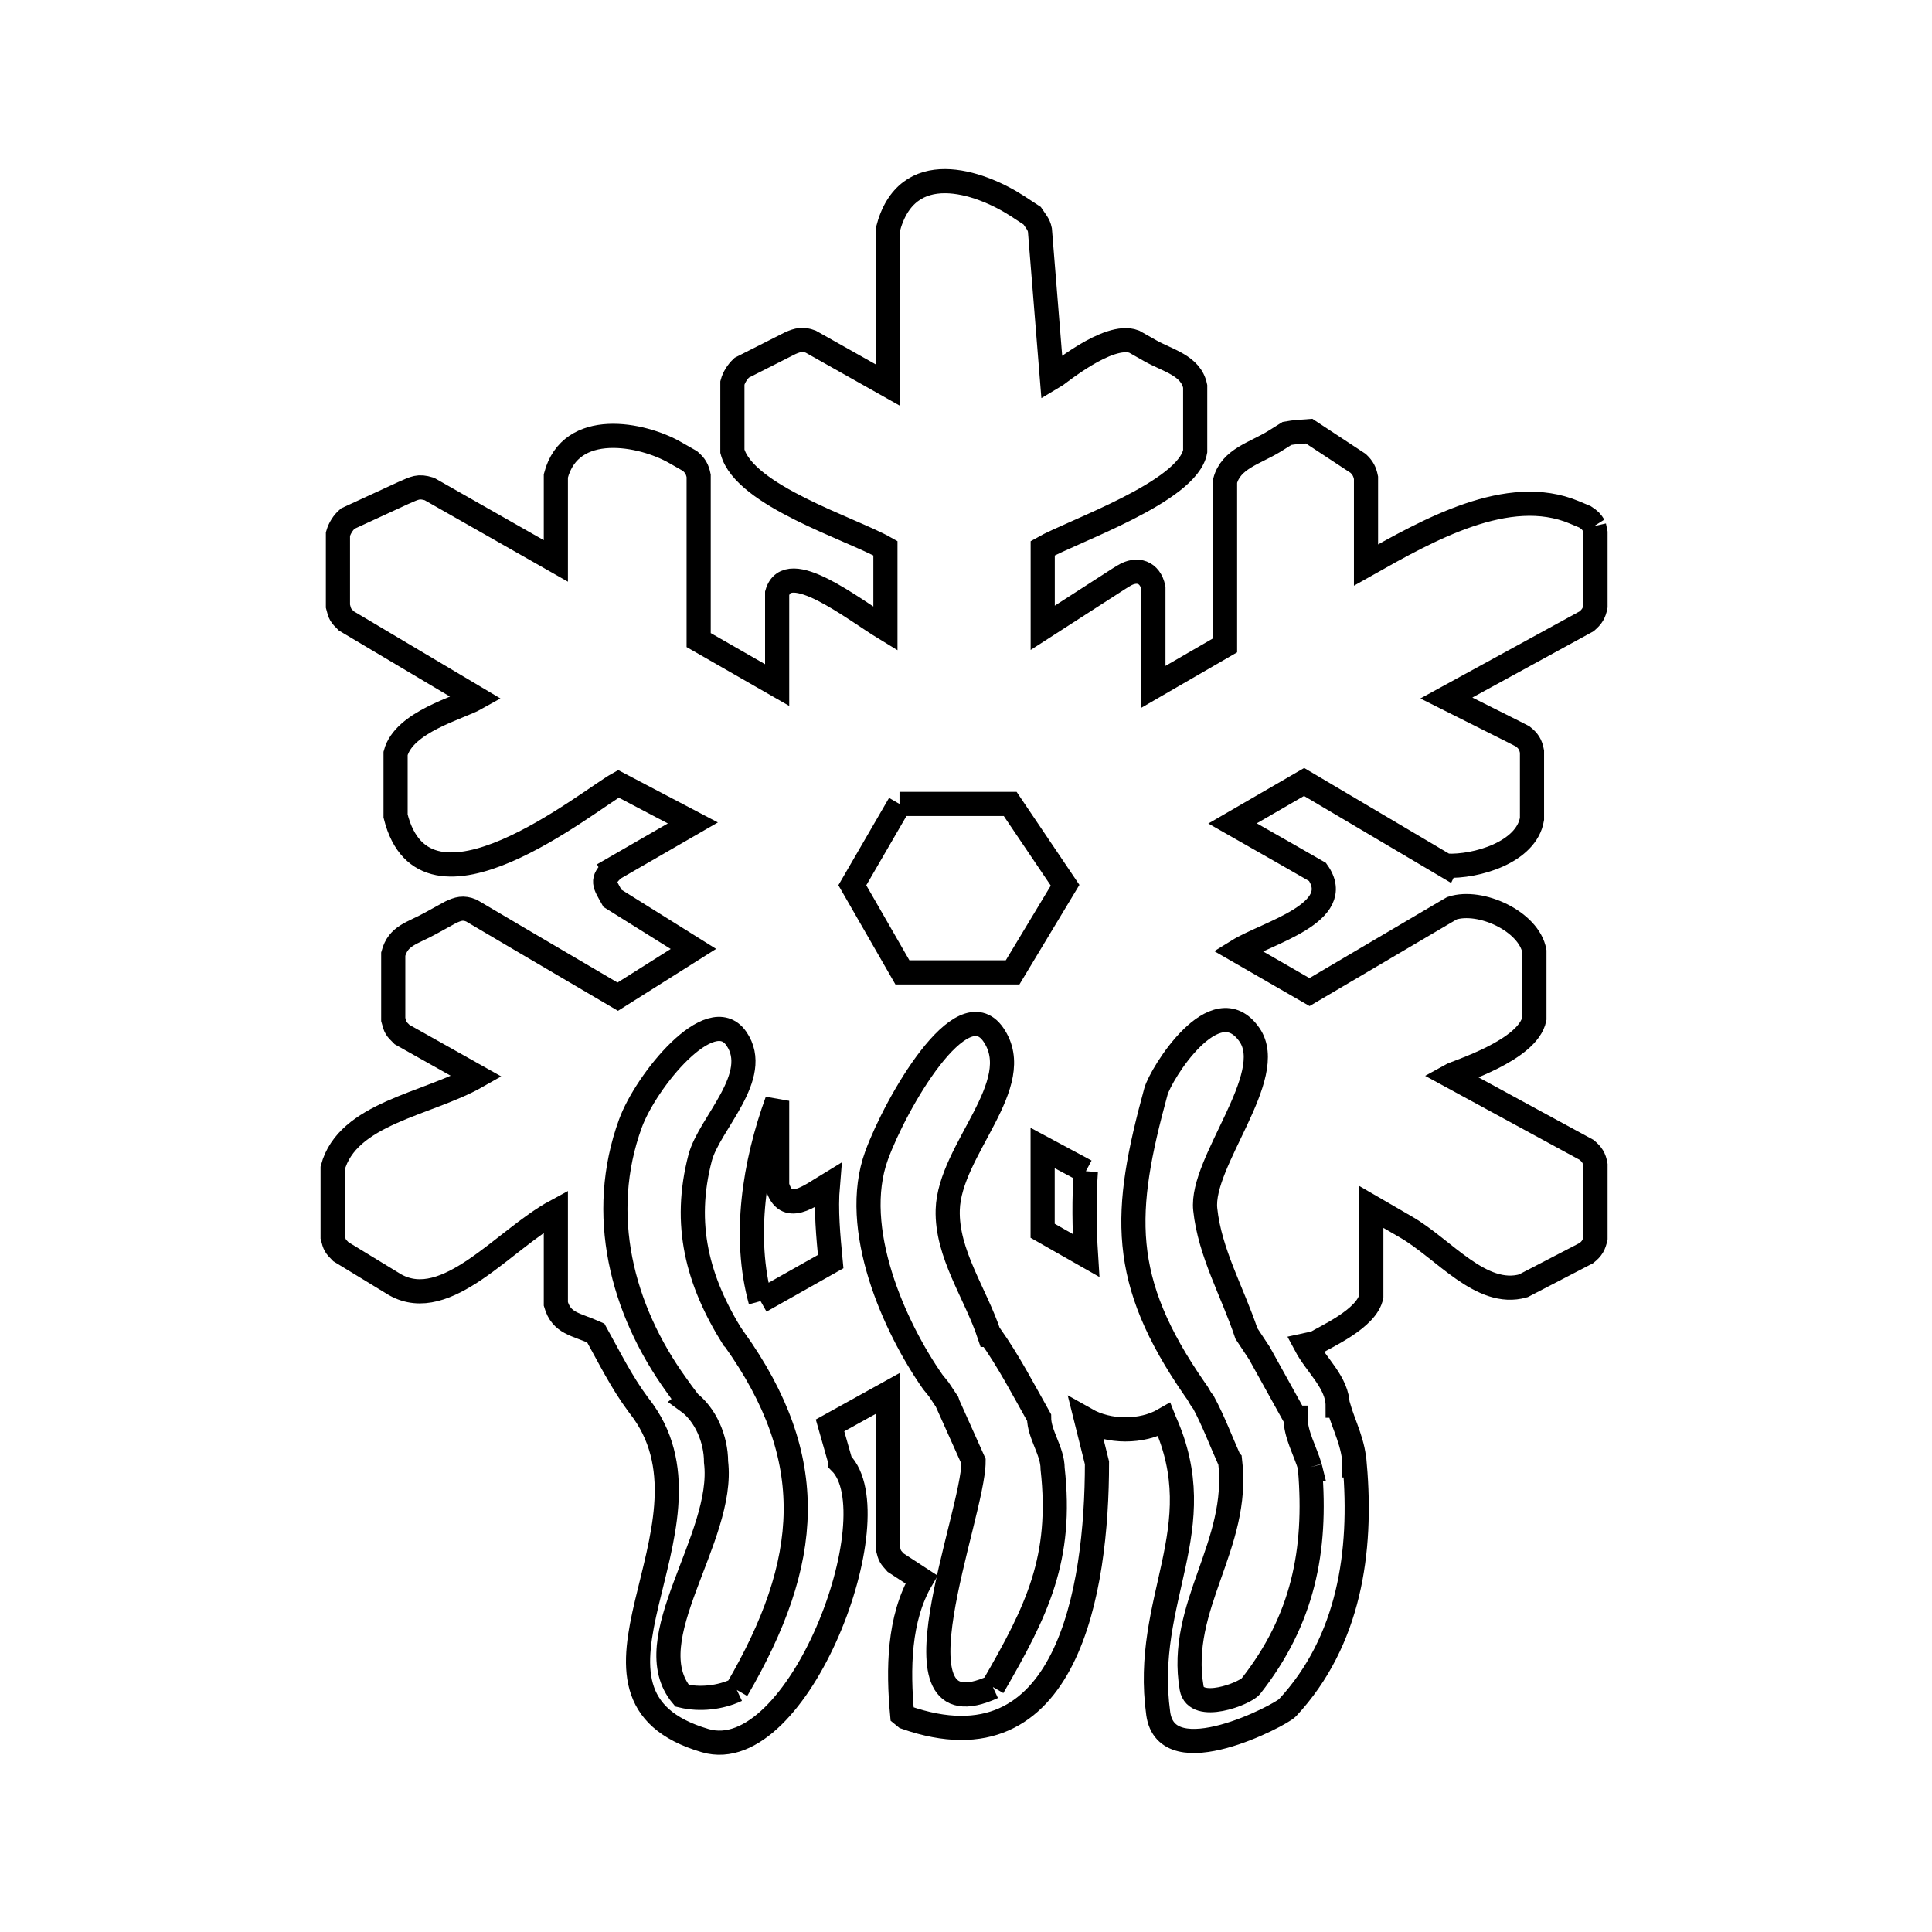 <svg xmlns="http://www.w3.org/2000/svg" viewBox="0.0 0.0 24.0 24.0" height="200px" width="200px"><path fill="none" stroke="black" stroke-width=".3" stroke-opacity="1.0"  filling="0" d="M19.803 6.535 L19.803 6.535 C19.809 6.562 19.815 6.589 19.82 6.616 L19.82 6.616 C19.82 6.617 19.82 6.617 19.82 6.617 L19.82 7.532 C19.803 7.618 19.777 7.659 19.711 7.717 L17.967 8.671 C18.243 8.81 18.52 8.949 18.797 9.087 L18.916 9.148 C18.986 9.204 19.014 9.247 19.031 9.336 L19.031 10.173 C18.962 10.589 18.337 10.772 17.963 10.754 L17.962 10.756 C17.374 10.409 16.787 10.062 16.2 9.714 L16.2 9.714 C15.904 9.885 15.607 10.057 15.311 10.229 L15.311 10.229 C15.532 10.355 15.753 10.481 15.975 10.607 L16.367 10.832 C16.727 11.34 15.739 11.587 15.377 11.811 L15.377 11.811 C15.674 11.982 15.97 12.153 16.267 12.324 L16.267 12.324 C16.822 11.997 17.378 11.67 17.934 11.342 L18.037 11.282 C18.388 11.167 18.994 11.444 19.061 11.817 L19.061 12.653 C18.982 13.05 18.094 13.317 18.014 13.362 L18.014 13.362 C18.375 13.558 18.736 13.755 19.096 13.951 L19.709 14.284 C19.776 14.34 19.805 14.384 19.82 14.471 L19.82 15.379 C19.802 15.466 19.777 15.51 19.707 15.566 L18.923 15.973 C18.401 16.121 17.938 15.516 17.468 15.244 L17.035 14.993 L17.035 16.102 C16.984 16.383 16.447 16.613 16.346 16.682 L16.346 16.682 C16.346 16.682 16.345 16.682 16.345 16.682 L16.345 16.682 C16.303 16.691 16.261 16.701 16.219 16.71 L16.219 16.71 C16.352 16.96 16.617 17.178 16.617 17.462 L16.623 17.462 C16.694 17.708 16.825 17.947 16.825 18.203 L16.83 18.203 C16.922 19.27 16.766 20.384 15.993 21.215 C15.909 21.305 14.494 22.049 14.388 21.287 C14.19 19.86 15.072 18.995 14.467 17.653 L14.467 17.653 C14.465 17.647 14.463 17.642 14.461 17.637 L14.461 17.637 C14.182 17.798 13.775 17.795 13.494 17.636 L13.494 17.636 C13.539 17.815 13.583 17.993 13.627 18.172 L13.627 18.172 C13.627 19.757 13.258 22.036 11.251 21.334 L11.251 21.334 C11.237 21.322 11.222 21.31 11.207 21.298 L11.207 21.298 C11.155 20.736 11.162 20.108 11.447 19.621 L11.125 19.411 C11.058 19.335 11.055 19.336 11.029 19.233 L11.029 17.309 L10.311 17.707 C10.354 17.858 10.397 18.009 10.44 18.16 L10.44 18.167 C11.096 18.822 9.917 21.961 8.761 21.623 C6.813 21.052 9.028 19.001 7.992 17.534 L7.925 17.444 C7.72 17.169 7.568 16.859 7.401 16.559 L7.401 16.559 C7.151 16.446 6.976 16.444 6.905 16.198 L6.905 15.047 C6.261 15.395 5.549 16.317 4.91 15.961 L4.234 15.549 C4.163 15.477 4.158 15.469 4.132 15.368 L4.132 14.512 C4.313 13.828 5.306 13.721 5.921 13.372 L4.994 12.851 C4.917 12.774 4.914 12.773 4.885 12.665 L4.885 11.852 C4.947 11.619 5.117 11.598 5.346 11.471 L5.597 11.333 C5.692 11.288 5.754 11.27 5.855 11.311 L6.44 11.656 C6.851 11.898 7.263 12.139 7.674 12.381 L7.674 12.381 C7.987 12.183 8.3 11.986 8.614 11.788 L7.608 11.159 C7.508 10.98 7.465 10.937 7.615 10.798 L7.614 10.796 C7.945 10.605 8.276 10.414 8.607 10.223 L7.682 9.737 C7.297 9.951 5.281 11.607 4.914 10.137 L4.914 9.359 C5.018 8.967 5.702 8.794 5.917 8.673 L4.302 7.713 C4.229 7.641 4.224 7.632 4.198 7.531 L4.198 6.634 C4.219 6.561 4.263 6.491 4.32 6.442 L5.01 6.124 C5.158 6.06 5.196 6.033 5.333 6.074 L6.905 6.968 L6.905 5.911 C7.089 5.212 7.975 5.386 8.387 5.622 L8.571 5.727 C8.636 5.783 8.662 5.827 8.679 5.911 L8.679 7.951 L9.654 8.51 L9.654 7.369 C9.783 6.915 10.596 7.565 10.999 7.81 L10.999 6.81 C10.574 6.568 9.246 6.158 9.098 5.606 L9.098 4.757 C9.117 4.686 9.16 4.619 9.214 4.568 L9.819 4.262 C9.911 4.222 9.974 4.207 10.071 4.244 L11.028 4.783 L11.028 2.856 C11.259 1.943 12.164 2.254 12.633 2.556 L12.821 2.679 C12.867 2.749 12.903 2.783 12.918 2.856 L13.067 4.699 C13.127 4.665 13.766 4.122 14.089 4.244 L14.285 4.355 C14.504 4.48 14.793 4.538 14.847 4.799 L14.847 5.606 C14.755 6.111 13.32 6.6 12.953 6.81 L12.953 7.799 C13.27 7.595 13.587 7.39 13.904 7.186 L13.958 7.153 C14.125 7.049 14.289 7.106 14.328 7.304 L14.328 8.532 L15.218 8.017 L15.218 5.977 C15.291 5.7 15.586 5.632 15.828 5.484 L15.988 5.384 C16.078 5.367 16.171 5.363 16.263 5.356 L16.872 5.757 C16.929 5.812 16.953 5.856 16.969 5.935 L16.969 7.019 C17.744 6.582 18.735 6.02 19.555 6.364 L19.689 6.42 C19.754 6.463 19.765 6.475 19.803 6.535 L19.803 6.535"></path>
<path fill="none" stroke="black" stroke-width=".3" stroke-opacity="1.0"  filling="0" d="M11.174 9.987 L11.174 9.987 C11.633 9.987 12.091 9.987 12.549 9.987 L12.549 9.987 C12.776 10.324 13.004 10.66 13.231 10.997 L13.231 10.997 C13.014 11.358 12.796 11.718 12.579 12.079 L12.579 12.079 C12.123 12.079 11.666 12.079 11.21 12.079 L11.21 12.079 C11.003 11.718 10.796 11.358 10.588 10.997 L10.588 10.997 C10.784 10.66 10.979 10.324 11.174 9.987 L11.174 9.987"></path>
<path fill="none" stroke="black" stroke-width=".3" stroke-opacity="1.0"  filling="0" d="M13.489 14.549 L13.489 14.549 C13.464 14.897 13.469 15.248 13.491 15.596 L12.952 15.289 L12.952 14.261 C13.131 14.357 13.31 14.453 13.489 14.549 L13.489 14.549"></path>
<path fill="none" stroke="black" stroke-width=".3" stroke-opacity="1.0"  filling="0" d="M9.448 16.163 L9.448 16.163 C9.227 15.36 9.37 14.457 9.654 13.675 L9.654 14.727 C9.759 15.099 10.058 14.857 10.284 14.72 L10.284 14.72 C10.257 15.036 10.289 15.356 10.319 15.672 L10.319 15.672 C10.029 15.836 9.738 15.999 9.448 16.163 L9.448 16.163"></path>
<path fill="none" stroke="black" stroke-width=".3" stroke-opacity="1.0"  filling="0" d="M16.274 18.226 L16.274 18.226 C16.276 18.234 16.278 18.242 16.28 18.25 L16.274 18.25 C16.358 19.261 16.187 20.122 15.539 20.946 C15.464 21.04 14.856 21.273 14.803 20.97 C14.627 19.944 15.407 19.199 15.281 18.148 L15.281 18.148 C15.279 18.146 15.277 18.144 15.275 18.143 L15.275 18.143 C15.167 17.901 15.074 17.652 14.949 17.419 L14.949 17.419 C14.918 17.387 14.9 17.344 14.876 17.306 L14.842 17.258 C13.897 15.895 13.95 15.059 14.359 13.56 C14.418 13.344 15.097 12.243 15.521 12.854 C15.878 13.366 14.91 14.438 14.972 15.023 C15.028 15.561 15.312 16.051 15.483 16.565 L15.645 16.81 C15.793 17.077 15.941 17.344 16.089 17.611 L16.089 17.611 C16.091 17.611 16.093 17.611 16.094 17.611 L16.094 17.611 C16.094 17.824 16.214 18.021 16.274 18.226 L16.274 18.226"></path>
<path fill="none" stroke="black" stroke-width=".3" stroke-opacity="1.0"  filling="0" d="M12.334 20.957 L12.334 20.957 C10.965 21.585 12.094 18.822 12.094 18.154 L12.094 18.154 C11.987 17.915 11.88 17.676 11.773 17.438 L11.773 17.438 C11.773 17.431 11.77 17.425 11.768 17.419 L11.768 17.419 C11.732 17.365 11.696 17.312 11.661 17.258 L11.588 17.168 C11.114 16.492 10.557 15.26 10.89 14.352 C11.129 13.699 11.946 12.28 12.34 12.853 C12.765 13.471 11.795 14.279 11.773 15.028 C11.757 15.574 12.118 16.065 12.29 16.583 L12.29 16.583 C12.292 16.583 12.294 16.583 12.296 16.583 L12.296 16.583 C12.298 16.585 12.3 16.587 12.302 16.589 L12.302 16.589 C12.531 16.912 12.714 17.265 12.908 17.61 L12.908 17.61 C12.908 17.82 13.076 18.025 13.076 18.244 L13.076 18.244 C13.2 19.36 12.887 20.003 12.334 20.957 L12.334 20.957"></path>
<path fill="none" stroke="black" stroke-width=".3" stroke-opacity="1.0"  filling="0" d="M9.153 20.993 L9.153 20.993 C8.947 21.09 8.695 21.118 8.473 21.065 L8.473 21.065 C7.889 20.371 9.01 19.106 8.895 18.16 L8.895 18.16 C8.895 17.881 8.767 17.57 8.541 17.407 L8.547 17.402 C8.523 17.37 8.498 17.338 8.474 17.306 L8.401 17.204 C7.721 16.261 7.421 15.084 7.831 13.957 C8.023 13.429 8.827 12.439 9.147 12.901 C9.471 13.369 8.809 13.956 8.697 14.384 C8.482 15.21 8.661 15.91 9.109 16.624 L9.109 16.624 C9.111 16.626 9.113 16.629 9.115 16.631 L9.115 16.631 C9.116 16.631 9.118 16.631 9.119 16.631 L9.119 16.631 C10.185 18.124 10.084 19.398 9.153 20.993 L9.153 20.993"></path></svg>